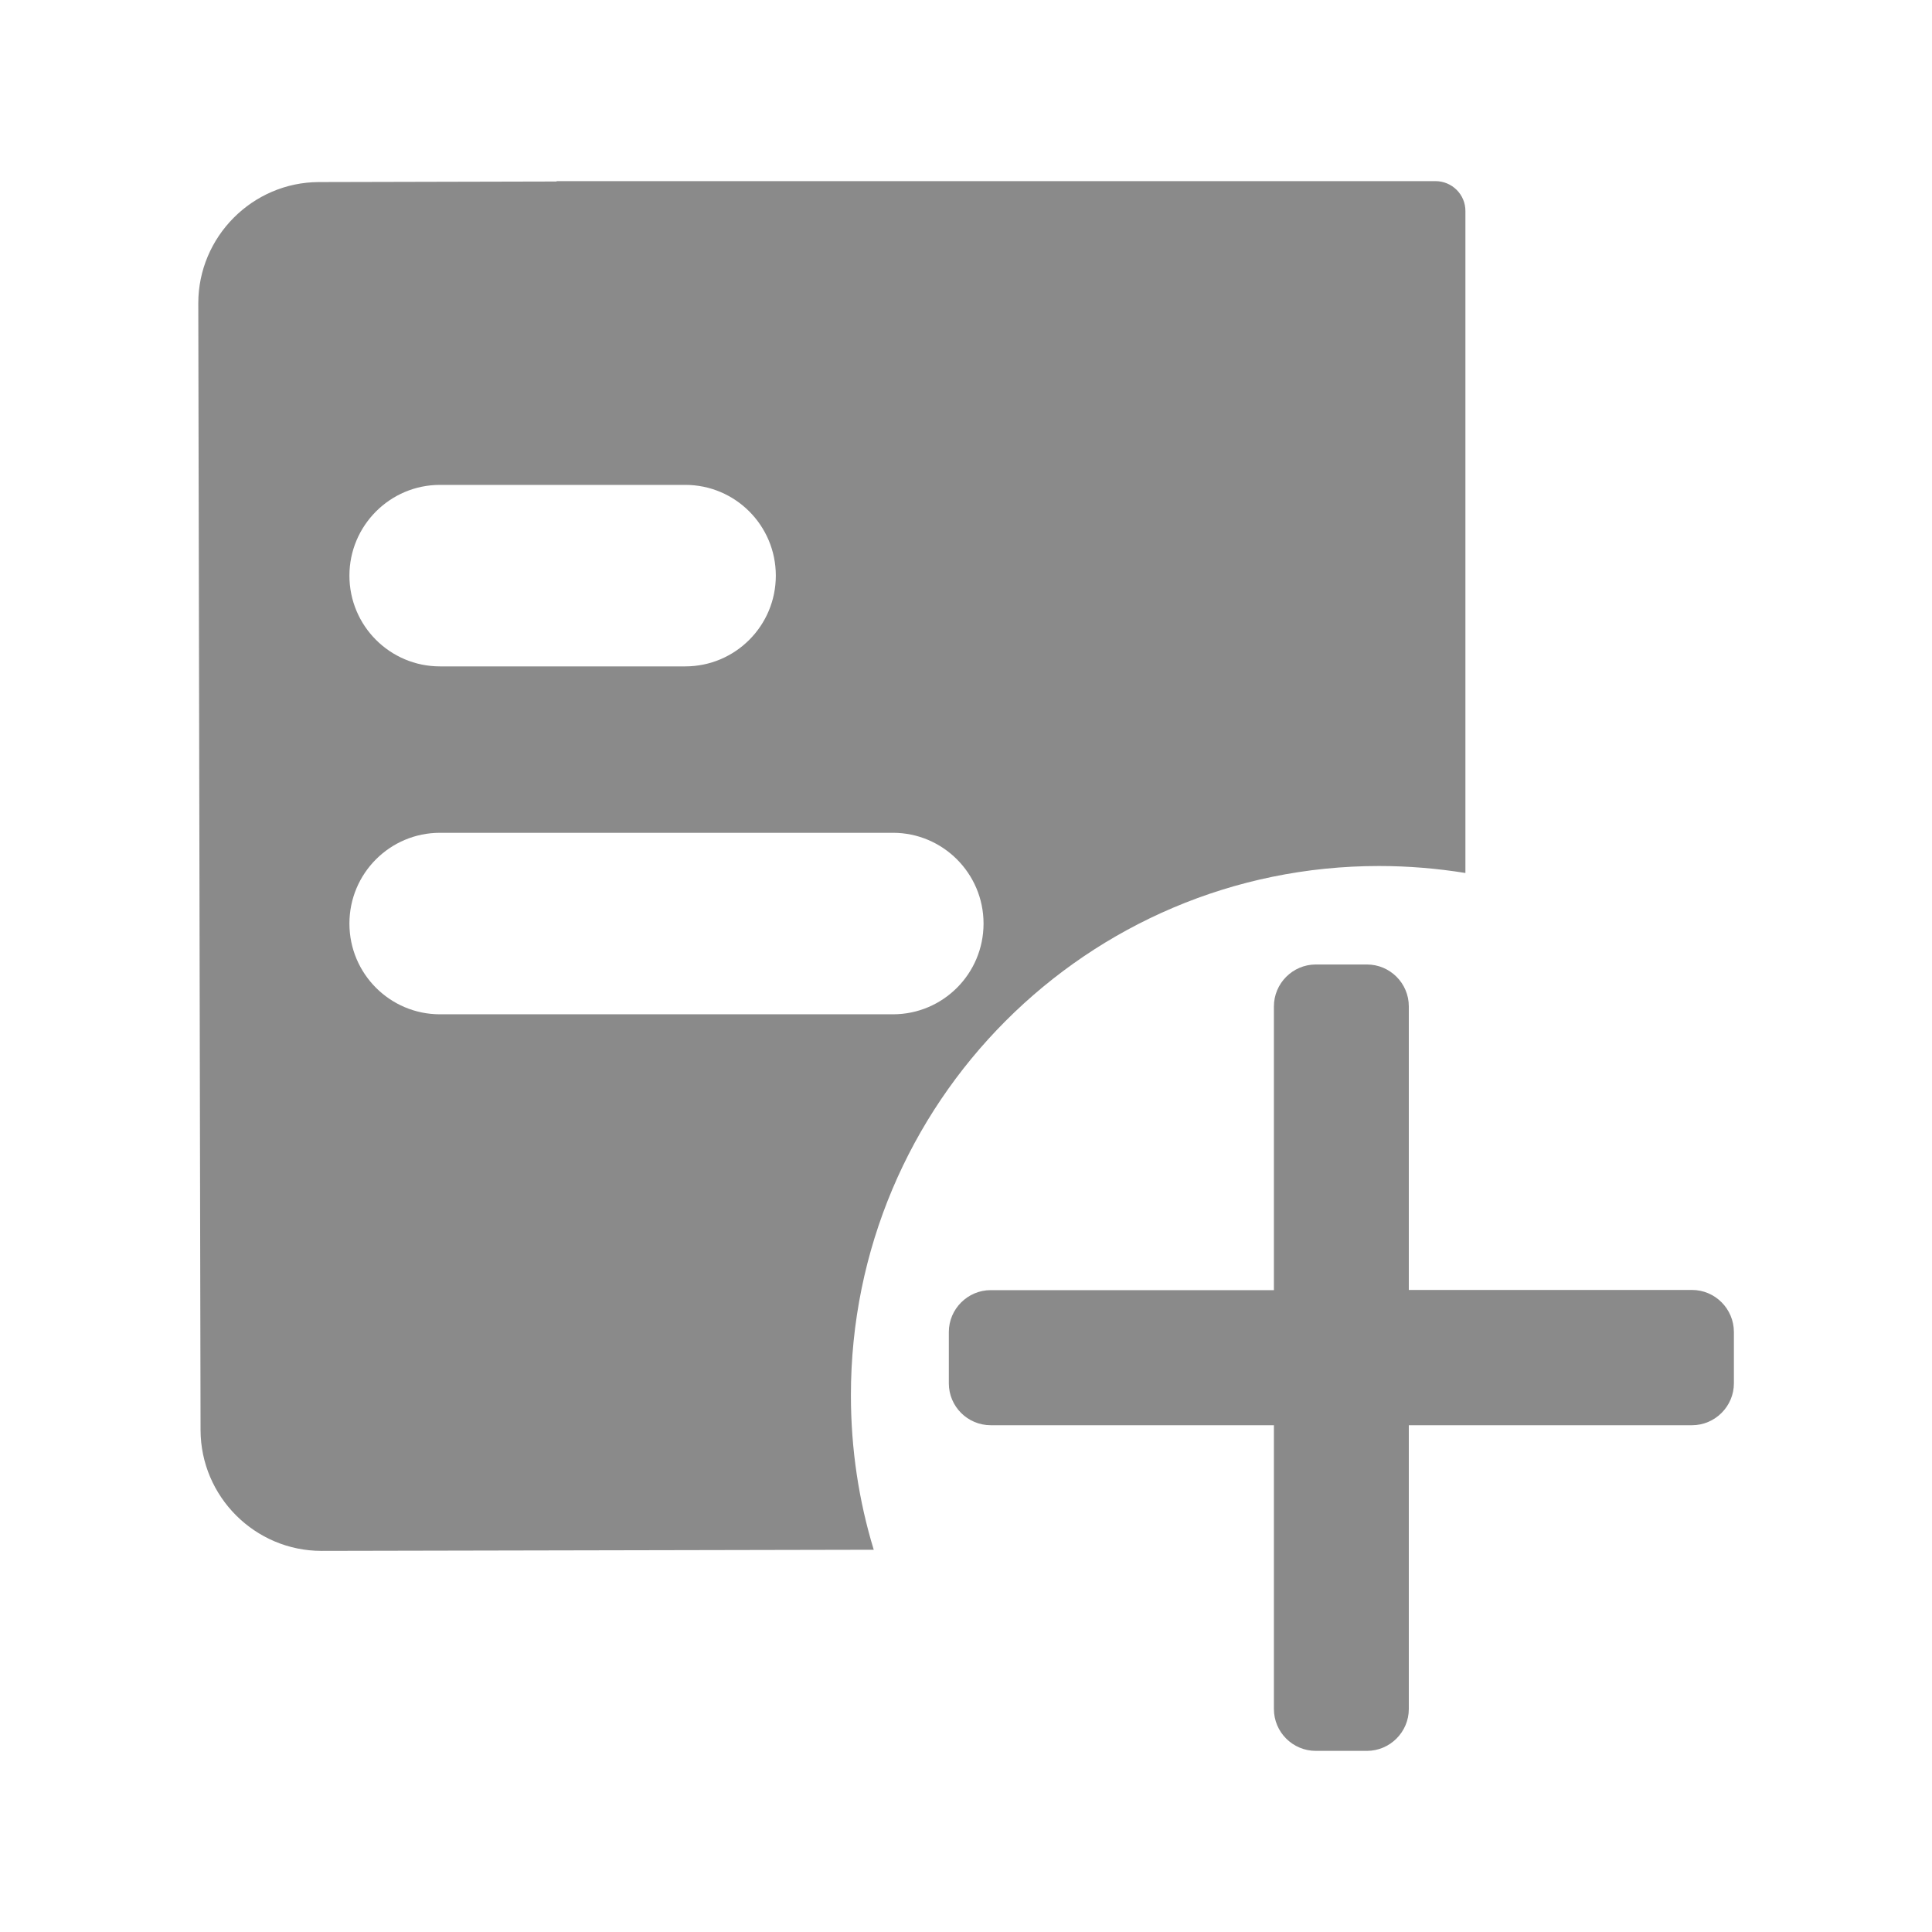 <?xml version="1.0" standalone="no"?><!DOCTYPE svg PUBLIC "-//W3C//DTD SVG 1.1//EN" "http://www.w3.org/Graphics/SVG/1.1/DTD/svg11.dtd"><svg t="1576547707621" class="icon" viewBox="0 0 1024 1024" version="1.1" xmlns="http://www.w3.org/2000/svg" p-id="1176" xmlns:xlink="http://www.w3.org/1999/xlink" width="200" height="200"><defs><style type="text/css"></style></defs><path d="M896.8 683.7H746.7V533.4c0-12.3-10-22.2-22.2-22.2h-27.1c-12.2 0-22.2 10-22.2 22.2v150.4H525.1c-12.2 0-22.2 10-22.2 22.2v27.2c0 12.3 10 22.2 22.2 22.2h150.1v150.4c0 12.3 10 22.2 22.2 22.2h27.1c12.2 0 22.2-10 22.2-22.2V755.4h150.1c12.2 0 22.2-10 22.2-22.2V706c0-12.3-10-22.3-22.2-22.3z" p-id="1177" fill="#8a8a8a"></path><path d="M730.9 459c15.6 0 30.9 1.3 45.8 3.7V112c0.1-8.9-7.1-16-15.9-16H295v0.2l-126 0.3c-35.2 0.1-63.9 29-63.9 64.2l1.2 597.3c0.1 35.3 28.9 64 64.1 64l292.7-0.6c-7.9-25.9-12.1-53.4-12.1-81.8-0.1-155 125.3-280.6 279.9-280.6zM233.2 257h130c26.5 0 48 21.5 48 48.1s-21.5 48.1-48 48.1h-130c-26.5 0-48-21.5-48-48.1 0-26.5 21.5-48.1 48-48.1z m-48 232.5c0-26.6 21.5-48.1 48-48.1h240.1c26.4 0 48 21.5 48 48.1s-21.5 48.1-48 48.1H233.2c-26.5 0-48-21.5-48-48.1z" p-id="1178" fill="#8a8a8a"></path></svg>